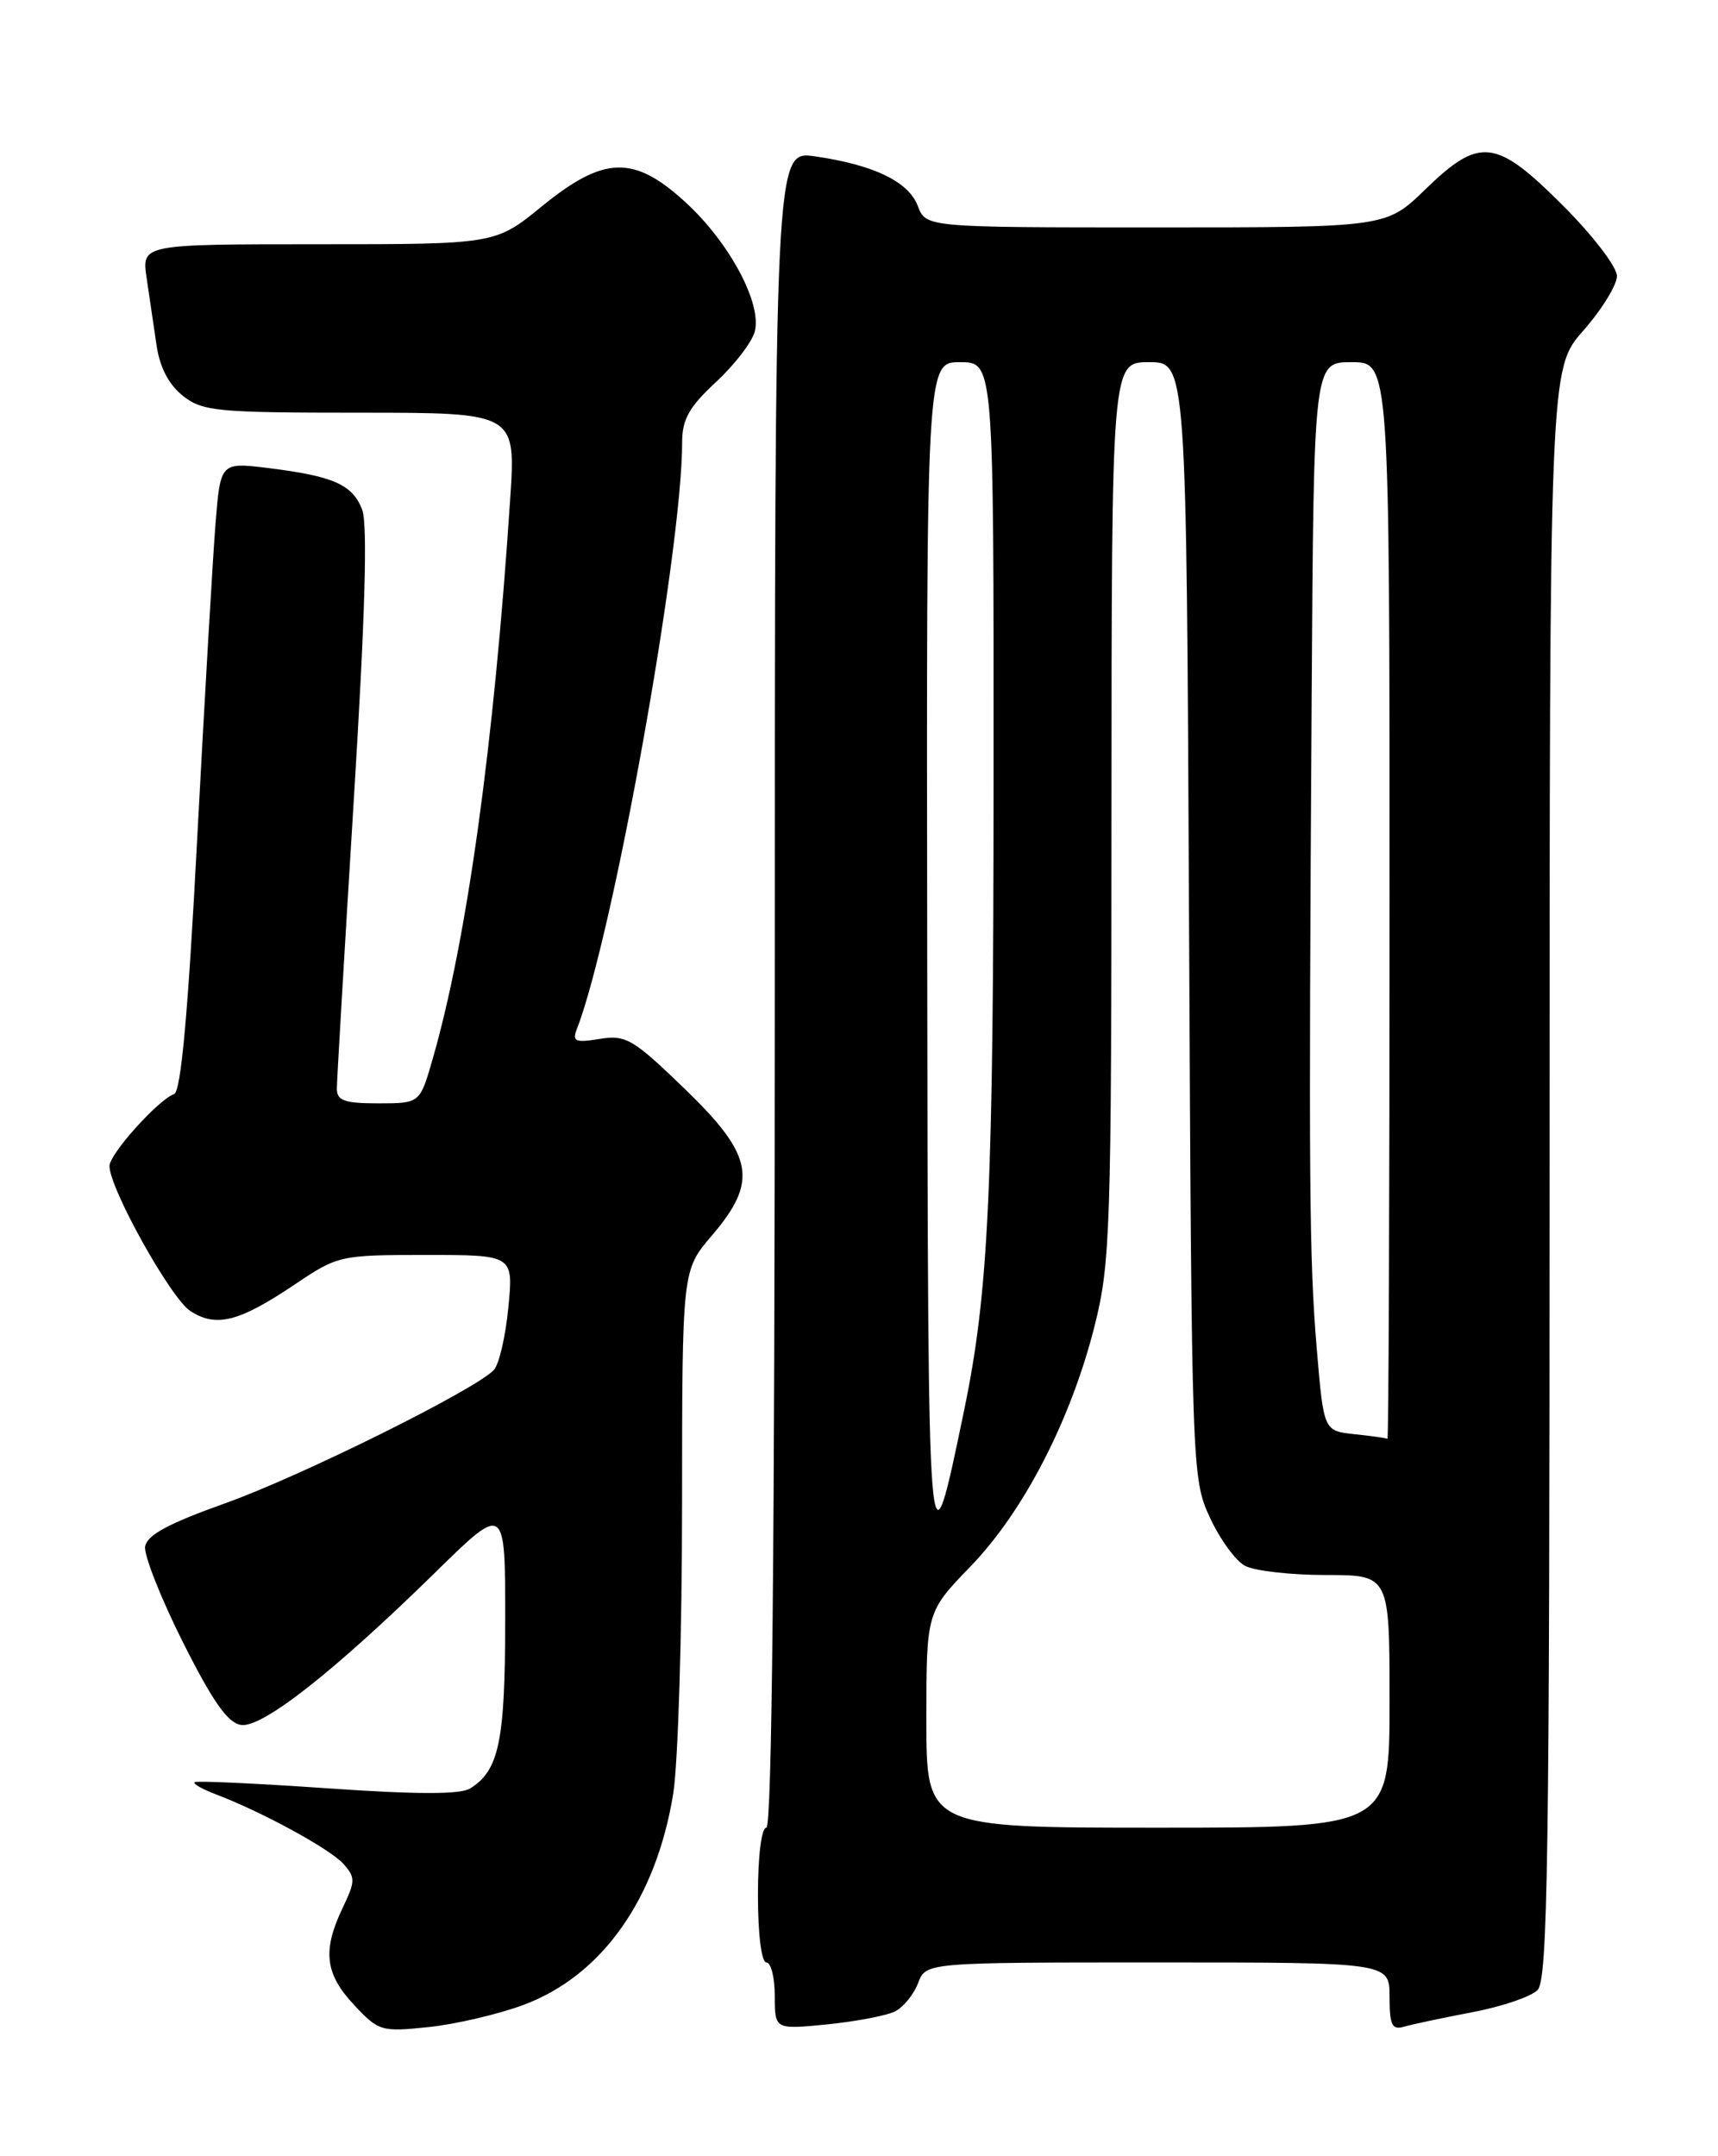 <?xml version="1.0" encoding="UTF-8" standalone="no"?>
<!DOCTYPE svg PUBLIC "-//W3C//DTD SVG 1.1//EN" "http://www.w3.org/Graphics/SVG/1.1/DTD/svg11.dtd" >
<svg xmlns="http://www.w3.org/2000/svg" xmlns:xlink="http://www.w3.org/1999/xlink" version="1.1" viewBox="0 0 204 256">
 <g >
 <path fill="currentColor"
d=" M 62.19 238.03 C 71.49 234.55 77.90 225.49 79.94 212.97 C 80.51 209.41 80.99 193.97 80.99 178.66 C 81.00 150.82 81.00 150.82 84.50 146.73 C 90.07 140.22 89.52 137.22 81.30 129.27 C 75.16 123.34 74.32 122.85 71.21 123.35 C 68.32 123.82 67.92 123.66 68.49 122.20 C 72.79 111.13 81.00 65.41 81.00 52.49 C 81.00 49.79 81.84 48.30 85.03 45.35 C 87.24 43.30 89.31 40.60 89.63 39.34 C 90.47 36.01 86.63 28.84 81.47 24.08 C 75.29 18.38 71.74 18.47 64.34 24.50 C 58.82 29.00 58.82 29.00 37.82 29.00 C 16.82 29.00 16.82 29.00 17.41 33.00 C 17.74 35.20 18.26 38.80 18.59 41.00 C 18.97 43.62 20.05 45.68 21.72 47.00 C 24.06 48.84 25.77 49.00 42.76 49.00 C 61.26 49.00 61.26 49.00 60.58 59.25 C 58.66 88.40 55.44 111.63 51.37 125.75 C 49.86 131.00 49.86 131.00 44.93 131.00 C 40.90 131.00 40.00 130.68 40.00 129.25 C 40.00 128.29 40.90 113.01 41.99 95.30 C 43.35 73.41 43.67 62.27 43.01 60.53 C 41.87 57.53 39.60 56.53 31.84 55.57 C 26.18 54.88 26.18 54.88 25.59 62.19 C 25.27 66.21 24.29 83.00 23.42 99.50 C 22.33 120.31 21.49 129.62 20.67 129.90 C 18.82 130.54 13.00 137.01 13.00 138.44 C 13.00 141.09 20.26 154.12 22.58 155.64 C 25.64 157.65 28.37 156.96 34.99 152.51 C 40.12 149.06 40.37 149.00 50.59 149.00 C 60.97 149.00 60.97 149.00 60.36 155.25 C 60.03 158.69 59.25 162.03 58.63 162.67 C 56.34 165.05 35.67 175.30 26.72 178.49 C 19.95 180.90 17.43 182.27 17.23 183.64 C 17.09 184.66 19.11 189.78 21.73 195.00 C 25.27 202.04 27.05 204.58 28.63 204.80 C 31.16 205.16 39.66 198.48 51.75 186.63 C 60.00 178.54 60.00 178.54 59.99 192.52 C 59.97 206.77 59.25 210.21 55.83 212.34 C 54.68 213.07 49.46 213.06 38.83 212.32 C 30.40 211.74 23.33 211.41 23.11 211.60 C 22.90 211.79 24.02 212.43 25.61 213.03 C 31.03 215.08 39.12 219.48 40.74 221.26 C 42.22 222.90 42.22 223.32 40.67 226.56 C 38.27 231.60 38.59 234.35 42.03 238.03 C 44.96 241.17 45.27 241.26 50.92 240.67 C 54.15 240.33 59.22 239.14 62.19 238.03 Z  M 106.30 238.80 C 107.29 238.29 108.51 236.78 109.02 235.44 C 109.95 233.00 109.95 233.00 137.48 233.00 C 165.00 233.00 165.00 233.00 165.00 237.07 C 165.00 240.47 165.29 241.05 166.75 240.62 C 167.71 240.34 171.35 239.57 174.82 238.91 C 178.30 238.25 181.79 237.07 182.57 236.28 C 183.79 235.07 184.00 220.74 184.00 139.33 C 184.00 43.81 184.00 43.81 188.00 39.26 C 190.20 36.76 192.00 33.84 192.00 32.77 C 192.00 31.69 189.12 27.93 185.59 24.41 C 177.62 16.43 175.71 16.21 169.23 22.50 C 164.60 27.00 164.60 27.00 137.28 27.00 C 109.95 27.00 109.95 27.00 108.98 24.45 C 107.88 21.56 103.75 19.57 96.75 18.56 C 92.00 17.88 92.00 17.88 92.00 117.44 C 92.00 183.15 91.66 217.00 91.00 217.00 C 90.42 217.00 90.00 220.33 90.00 225.00 C 90.00 229.67 90.42 233.00 91.00 233.00 C 91.55 233.00 92.00 234.79 92.00 236.98 C 92.00 240.97 92.00 240.97 98.25 240.35 C 101.69 240.00 105.31 239.31 106.30 238.80 Z  M 110.00 204.20 C 110.00 191.40 110.00 191.40 115.27 185.95 C 121.56 179.44 127.16 168.58 129.96 157.48 C 131.85 149.99 131.97 146.24 131.98 96.25 C 132.00 43.00 132.00 43.00 136.44 43.00 C 140.88 43.00 140.88 43.00 141.19 109.25 C 141.50 174.66 141.53 175.56 143.66 180.16 C 144.84 182.73 146.72 185.32 147.84 185.91 C 148.96 186.51 153.27 187.00 157.43 187.00 C 165.00 187.00 165.00 187.00 165.00 202.00 C 165.00 217.00 165.00 217.00 137.50 217.00 C 110.00 217.00 110.00 217.00 110.00 204.20 Z  M 110.10 113.25 C 110.00 43.00 110.00 43.00 114.00 43.00 C 118.00 43.00 118.00 43.00 117.98 92.25 C 117.97 141.11 117.40 153.30 114.52 167.26 C 110.19 188.18 110.20 188.34 110.10 113.25 Z  M 160.84 170.28 C 157.18 169.89 157.18 169.89 156.36 160.19 C 155.46 149.45 155.39 140.66 155.75 82.75 C 156.00 43.00 156.00 43.00 160.50 43.00 C 165.00 43.00 165.00 43.00 165.00 107.00 C 165.00 142.20 164.89 170.92 164.75 170.83 C 164.61 170.74 162.85 170.49 160.84 170.28 Z "/>
</g>
</svg>